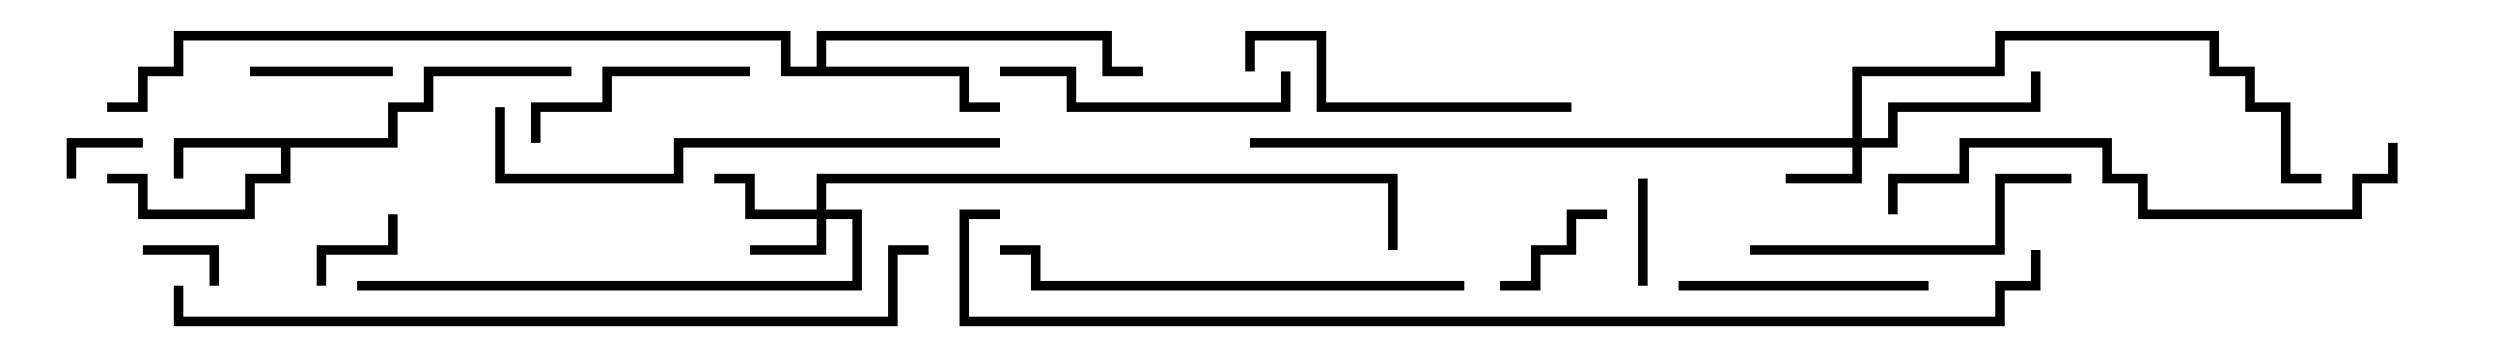 <svg version="1.1" width="105" height="15" xmlns="http://www.w3.org/2000/svg"><path d="M16.3,5.8L16.3,4.3L17.8,4.3L17.8,2.8L24,2.8L24,3.2L18.2,3.2L18.2,4.7L16.7,4.7L16.7,6.2L12.2,6.2L12.2,7.7L10.7,7.7L10.7,9.2L5.8,9.2L5.8,7.7L4.5,7.7L4.5,7.3L6.2,7.3L6.2,8.8L10.3,8.8L10.3,7.3L11.8,7.3L11.8,6.2L7.7,6.2L7.7,7.5L7.3,7.5L7.3,5.8z" stroke="none"/><path d="M34.3,2.8L34.3,1.3L46.7,1.3L46.7,2.8L48,2.8L48,3.2L46.3,3.2L46.3,1.7L34.7,1.7L34.7,2.8L40.7,2.8L40.7,4.3L42,4.3L42,4.7L40.3,4.7L40.3,3.2L32.8,3.2L32.8,1.7L7.7,1.7L7.7,3.2L6.2,3.2L6.2,4.7L4.5,4.7L4.5,4.3L5.8,4.3L5.8,2.8L7.3,2.8L7.3,1.3L33.2,1.3L33.2,2.8z" stroke="none"/><path d="M34.3,8.8L34.3,7.3L58.7,7.3L58.7,10.5L58.3,10.5L58.3,7.7L34.7,7.7L34.7,8.8L36.2,8.8L36.2,12.2L15,12.2L15,11.8L35.8,11.8L35.8,9.2L34.7,9.2L34.7,10.7L31.5,10.7L31.5,10.3L34.3,10.3L34.3,9.2L31.3,9.2L31.3,7.7L30,7.7L30,7.3L31.7,7.3L31.7,8.8z" stroke="none"/><path d="M77.8,5.8L77.8,2.8L83.8,2.8L83.8,1.3L93.2,1.3L93.2,2.8L94.7,2.8L94.7,4.3L96.2,4.3L96.2,7.3L97.5,7.3L97.5,7.7L95.8,7.7L95.8,4.7L94.3,4.7L94.3,3.2L92.8,3.2L92.8,1.7L84.2,1.7L84.2,3.2L78.2,3.2L78.2,5.8L79.3,5.8L79.3,4.3L85.3,4.3L85.3,3L85.7,3L85.7,4.7L79.7,4.7L79.7,6.2L78.2,6.2L78.2,7.7L75,7.7L75,7.3L77.8,7.3L77.8,6.2L52.5,6.2L52.5,5.8z" stroke="none"/><path d="M3.2,7.5L2.8,7.5L2.8,5.8L6,5.8L6,6.2L3.2,6.2z" stroke="none"/><path d="M9.2,12L8.8,12L8.8,10.7L6,10.7L6,10.3L9.2,10.3z" stroke="none"/><path d="M13.7,12L13.3,12L13.3,10.3L16.3,10.3L16.3,9L16.7,9L16.7,10.7L13.7,10.7z" stroke="none"/><path d="M68.8,7.5L69.2,7.5L69.2,12L68.8,12z" stroke="none"/><path d="M67.5,8.8L67.5,9.2L66.2,9.2L66.2,10.7L64.7,10.7L64.7,12.2L63,12.2L63,11.8L64.3,11.8L64.3,10.3L65.8,10.3L65.8,8.8z" stroke="none"/><path d="M16.5,2.8L16.5,3.2L10.5,3.2L10.5,2.8z" stroke="none"/><path d="M31.5,2.8L31.5,3.2L25.7,3.2L25.7,4.7L22.7,4.7L22.7,6L22.3,6L22.3,4.3L25.3,4.3L25.3,2.8z" stroke="none"/><path d="M81,11.8L81,12.2L70.5,12.2L70.5,11.8z" stroke="none"/><path d="M53.8,3L54.2,3L54.2,4.7L44.8,4.7L44.8,3.2L42,3.2L42,2.8L45.2,2.8L45.2,4.3L53.8,4.3z" stroke="none"/><path d="M66,4.3L66,4.7L55.3,4.7L55.3,1.7L52.7,1.7L52.7,3L52.3,3L52.3,1.3L55.7,1.3L55.7,4.3z" stroke="none"/><path d="M87,7.3L87,7.7L84.2,7.7L84.2,10.7L73.5,10.7L73.5,10.3L83.8,10.3L83.8,7.3z" stroke="none"/><path d="M61.5,11.8L61.5,12.2L43.3,12.2L43.3,10.7L42,10.7L42,10.3L43.7,10.3L43.7,11.8z" stroke="none"/><path d="M20.8,4.5L21.2,4.5L21.2,7.3L28.3,7.3L28.3,5.8L42,5.8L42,6.2L28.7,6.2L28.7,7.7L20.8,7.7z" stroke="none"/><path d="M100.3,6L100.7,6L100.7,7.7L99.2,7.7L99.2,9.2L89.8,9.2L89.8,7.7L88.3,7.7L88.3,6.2L82.7,6.2L82.7,7.7L79.7,7.7L79.7,9L79.3,9L79.3,7.3L82.3,7.3L82.3,5.8L88.7,5.8L88.7,7.3L90.2,7.3L90.2,8.8L98.8,8.8L98.8,7.3L100.3,7.3z" stroke="none"/><path d="M39,10.3L39,10.7L37.7,10.7L37.7,13.7L7.3,13.7L7.3,12L7.7,12L7.7,13.3L37.3,13.3L37.3,10.3z" stroke="none"/><path d="M85.3,10.5L85.7,10.5L85.7,12.2L84.2,12.2L84.2,13.7L40.3,13.7L40.3,8.8L42,8.8L42,9.2L40.7,9.2L40.7,13.3L83.8,13.3L83.8,11.8L85.3,11.8z" stroke="none"/></svg>